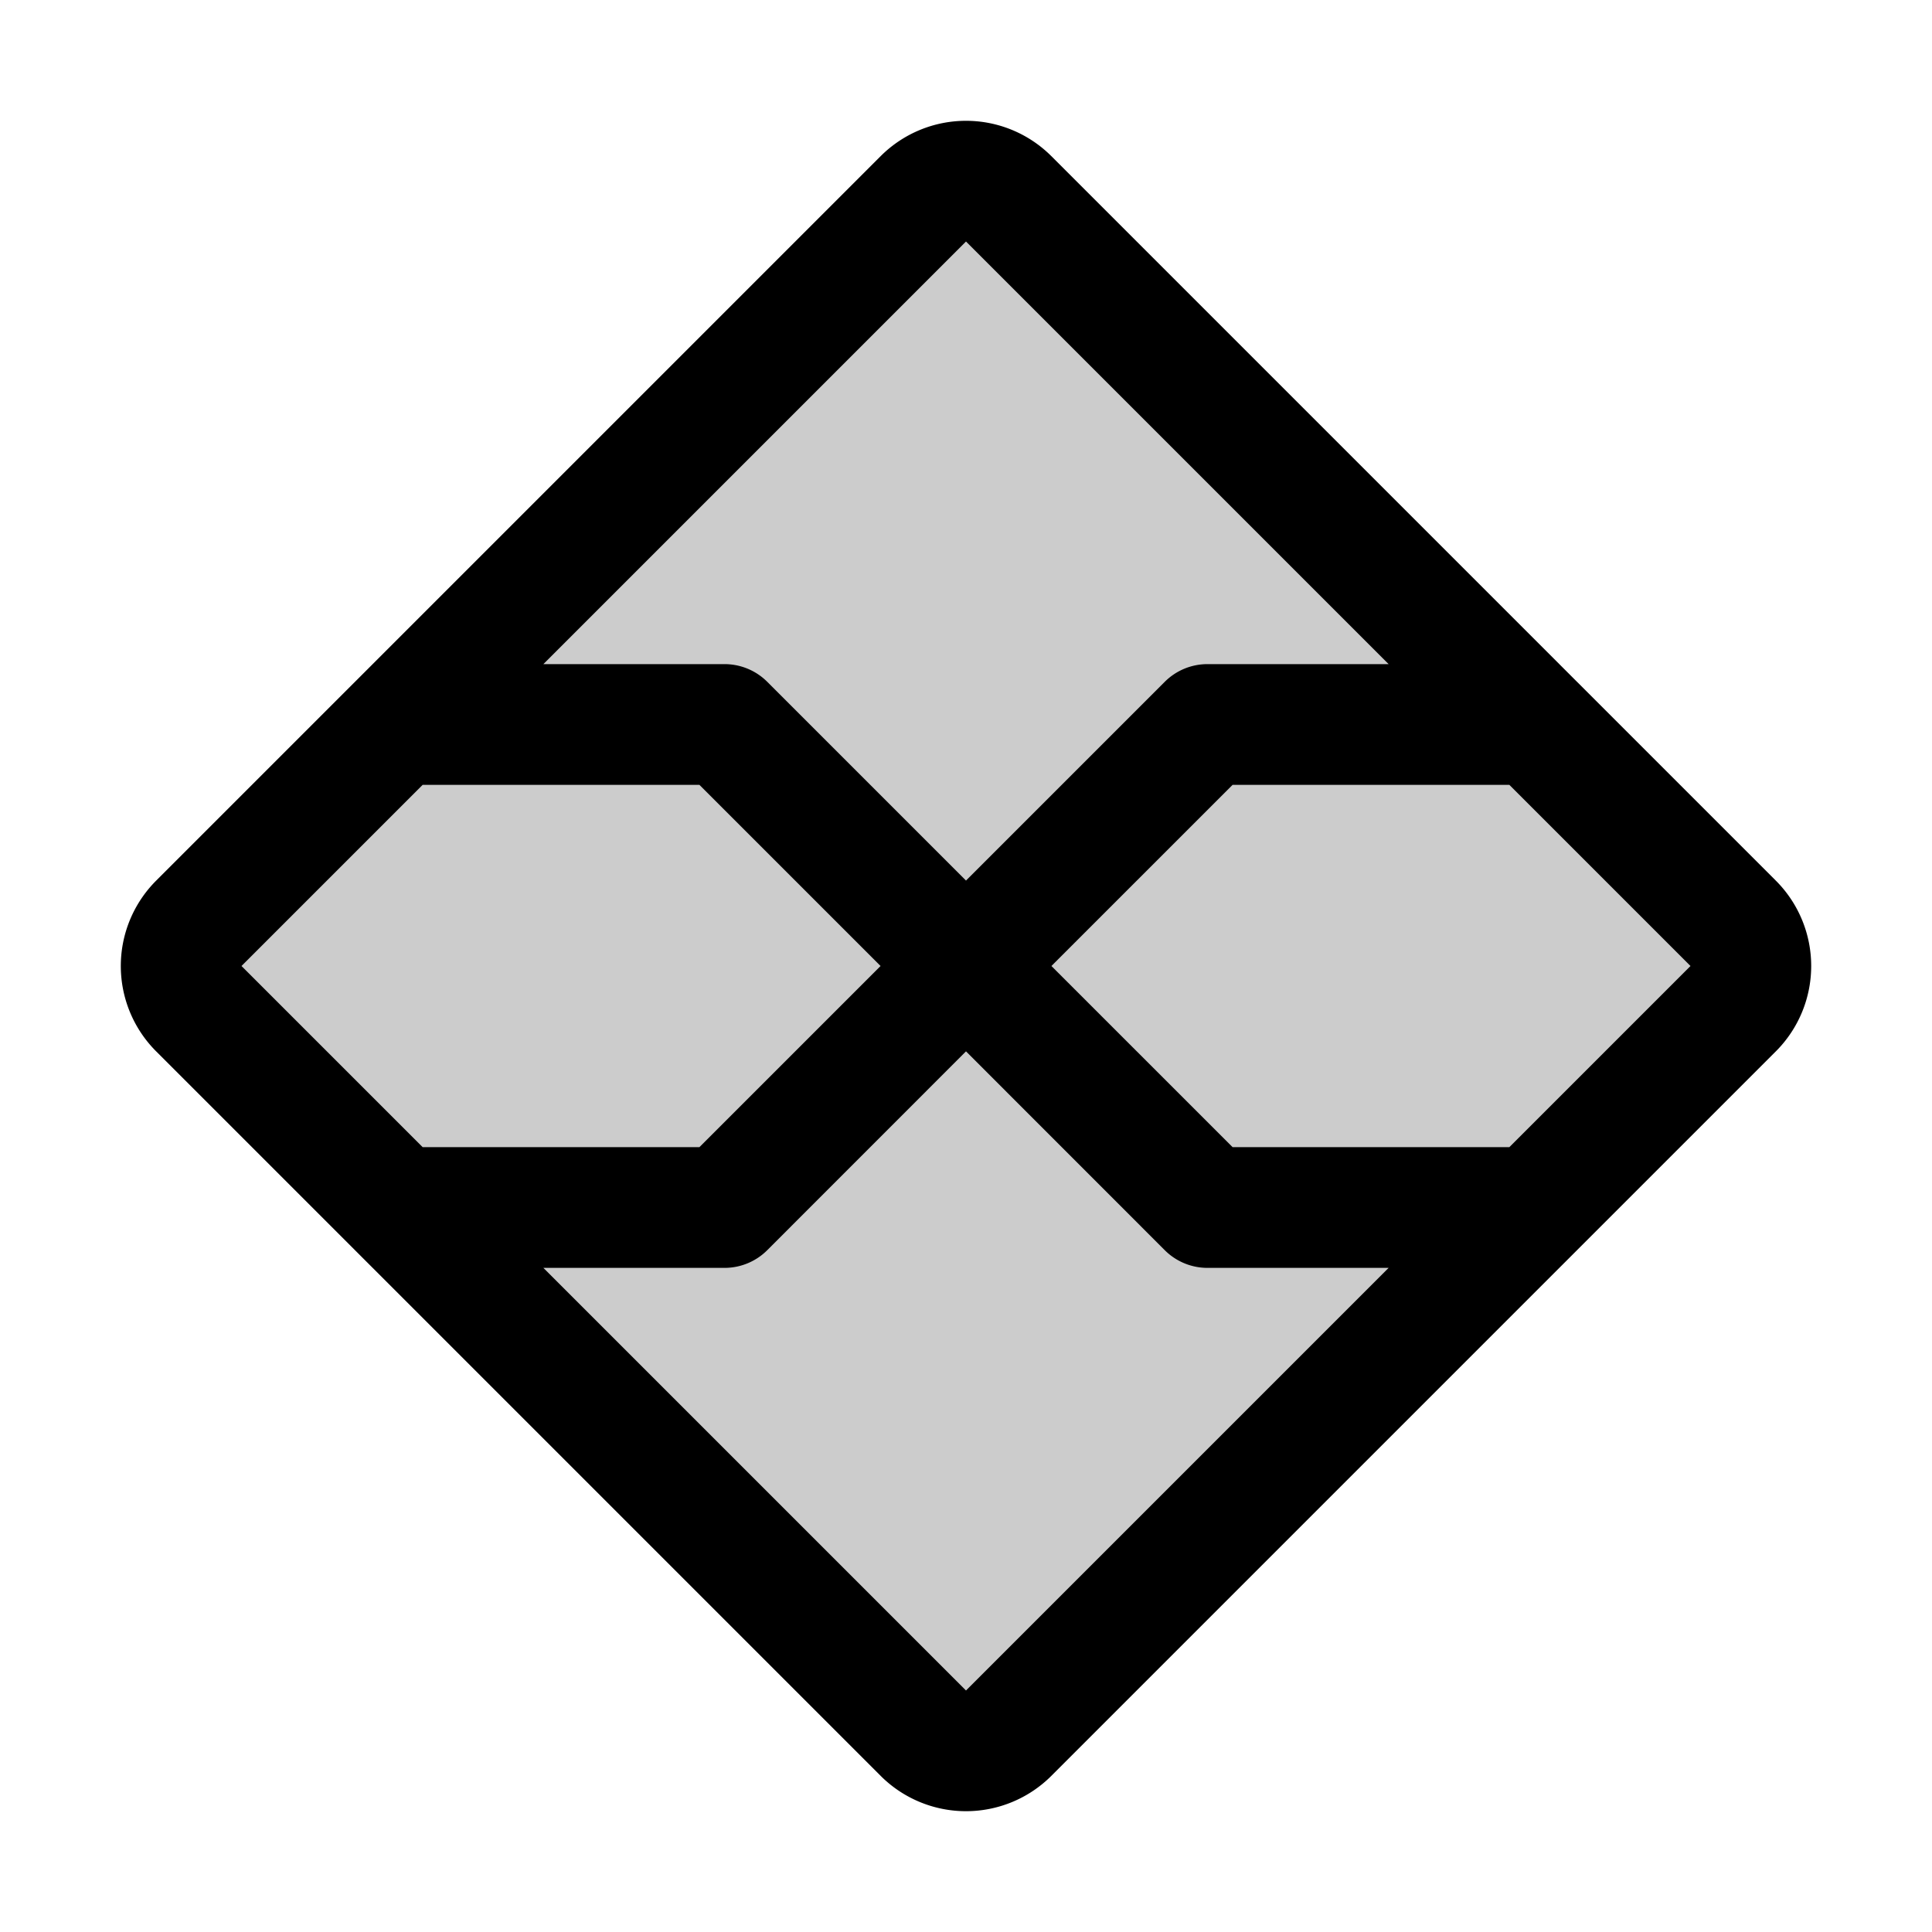 <svg xmlns="http://www.w3.org/2000/svg" width="3em" height="3em" viewBox="0 0 256 256"><g fill="currentColor"><path d="m229.67 133.62l-96 96a7.94 7.94 0 0 1-11.24 0l-96-96a7.94 7.94 0 0 1 0-11.24l96.05-96a7.94 7.94 0 0 1 11.24 0l96 96.05a7.94 7.94 0 0 1-.05 11.19" opacity=".2"/><path d="m235.34 116.72l-96.06-96.06a16 16 0 0 0-22.56 0l-96.06 96.06a16 16 0 0 0 0 22.56l96.06 96.06a16 16 0 0 0 22.56 0l96.06-96.06a16 16 0 0 0 0-22.56M128 32l56 56h-24a8 8 0 0 0-5.66 2.34L128 116.68l-26.34-26.34A8 8 0 0 0 96 88H72Zm-72 72h36.68l24 24l-24 24H56l-24-24Zm72 120l-56-56h24a8 8 0 0 0 5.66-2.34L128 139.31l26.34 26.35A8 8 0 0 0 160 168h24Zm72-72h-36.68l-24-24l24-24H200l24 24Z"/></g></svg>